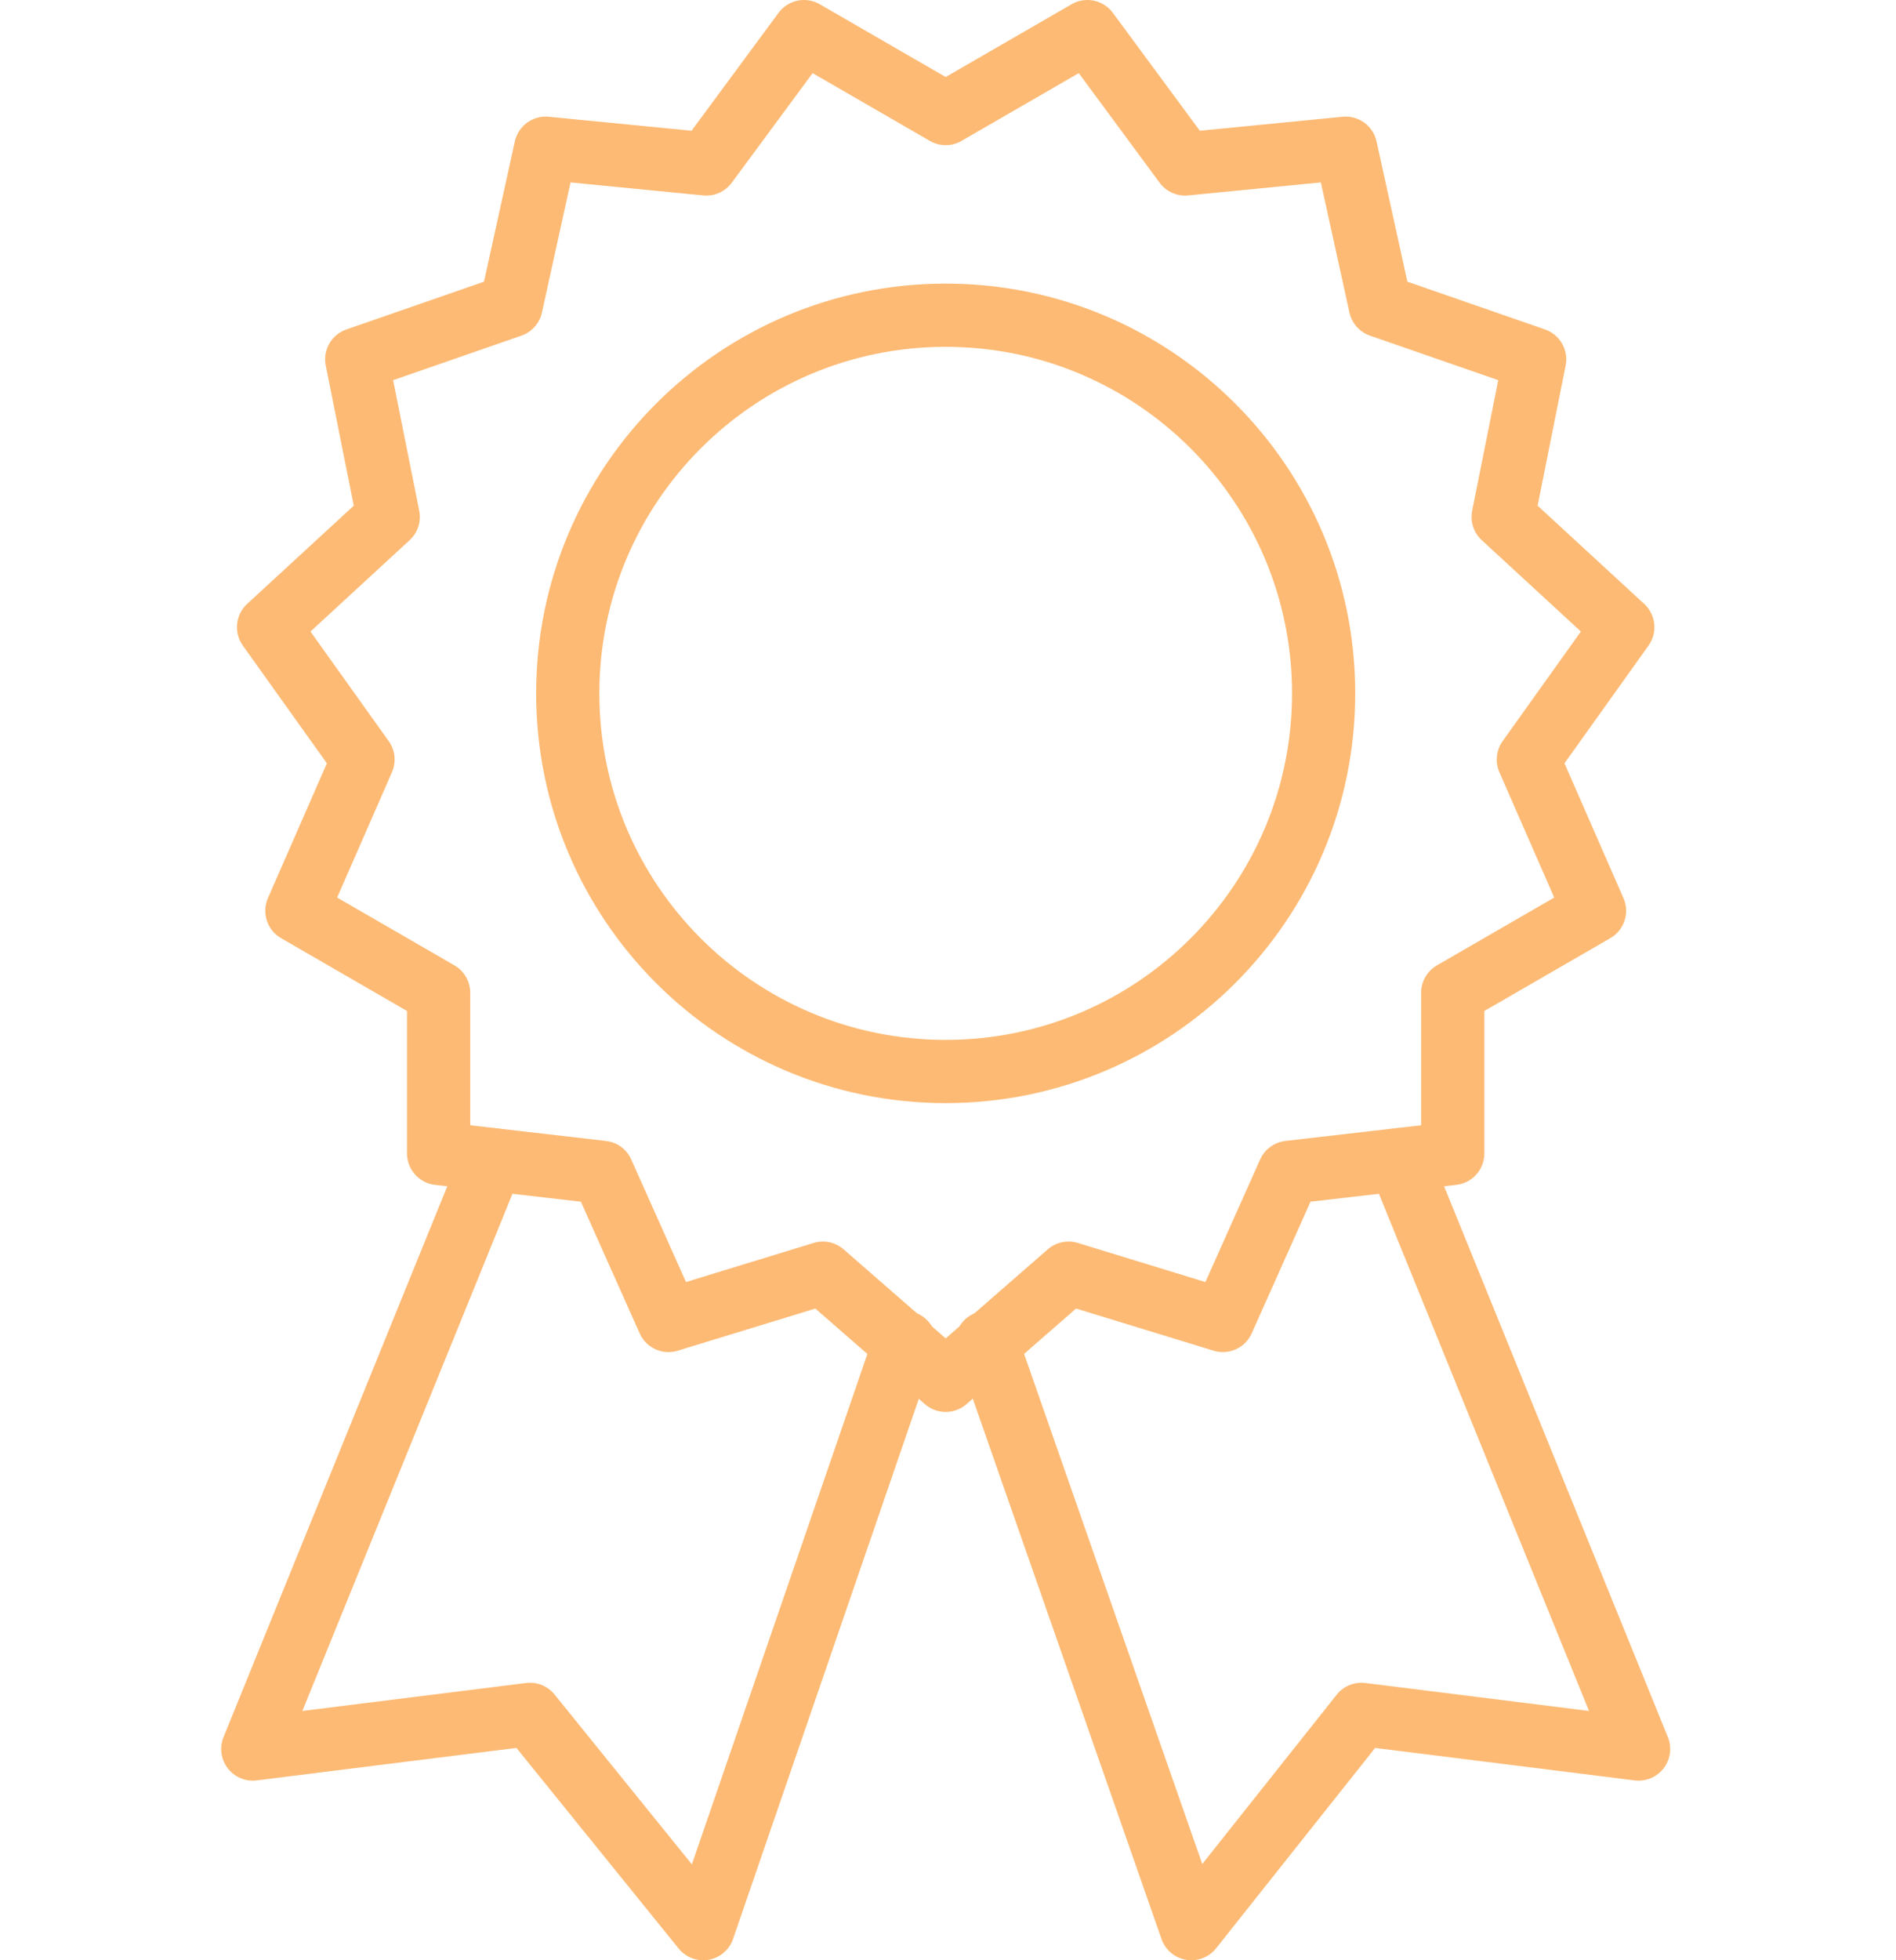 <svg width="60" height="62" viewBox="0 0 60 62" fill="none" xmlns="http://www.w3.org/2000/svg">
<path d="M15.575 36.681L8 55.319L16.771 54.223L22.253 61L28.631 42.462M44.279 36.681L51.854 55.319L43.083 54.223L37.701 61L31.223 42.462" stroke="#FDBA74" stroke-width="2" stroke-miterlimit="10" stroke-linecap="round" stroke-linejoin="round"/>
<path d="M29.927 33.89C36.532 33.89 41.887 28.536 41.887 21.93C41.887 15.325 36.532 9.97 29.927 9.97C23.322 9.97 17.967 15.325 17.967 21.93C17.967 28.536 23.322 33.89 29.927 33.89Z" stroke="#FDBA74" stroke-width="2" stroke-miterlimit="10" stroke-linecap="round" stroke-linejoin="round"/>
<path d="M29.927 3.591L34.412 1L37.502 5.186L42.585 4.688L43.681 9.671L48.565 11.365L47.568 16.349L51.355 19.837L48.365 24.023L50.459 28.807L45.973 31.399V36.482L40.791 37.08L38.698 41.764L33.814 40.269L29.927 43.658L26.04 40.269L21.156 41.764L19.063 37.08L13.88 36.482V31.399L9.395 28.807L11.488 24.023L8.498 19.837L12.286 16.349L11.289 11.365L16.173 9.671L17.269 4.688L22.352 5.186L25.442 1L29.927 3.591Z" stroke="#FDBA74" stroke-width="2" stroke-miterlimit="10" stroke-linecap="round" stroke-linejoin="round"/>
</svg>

